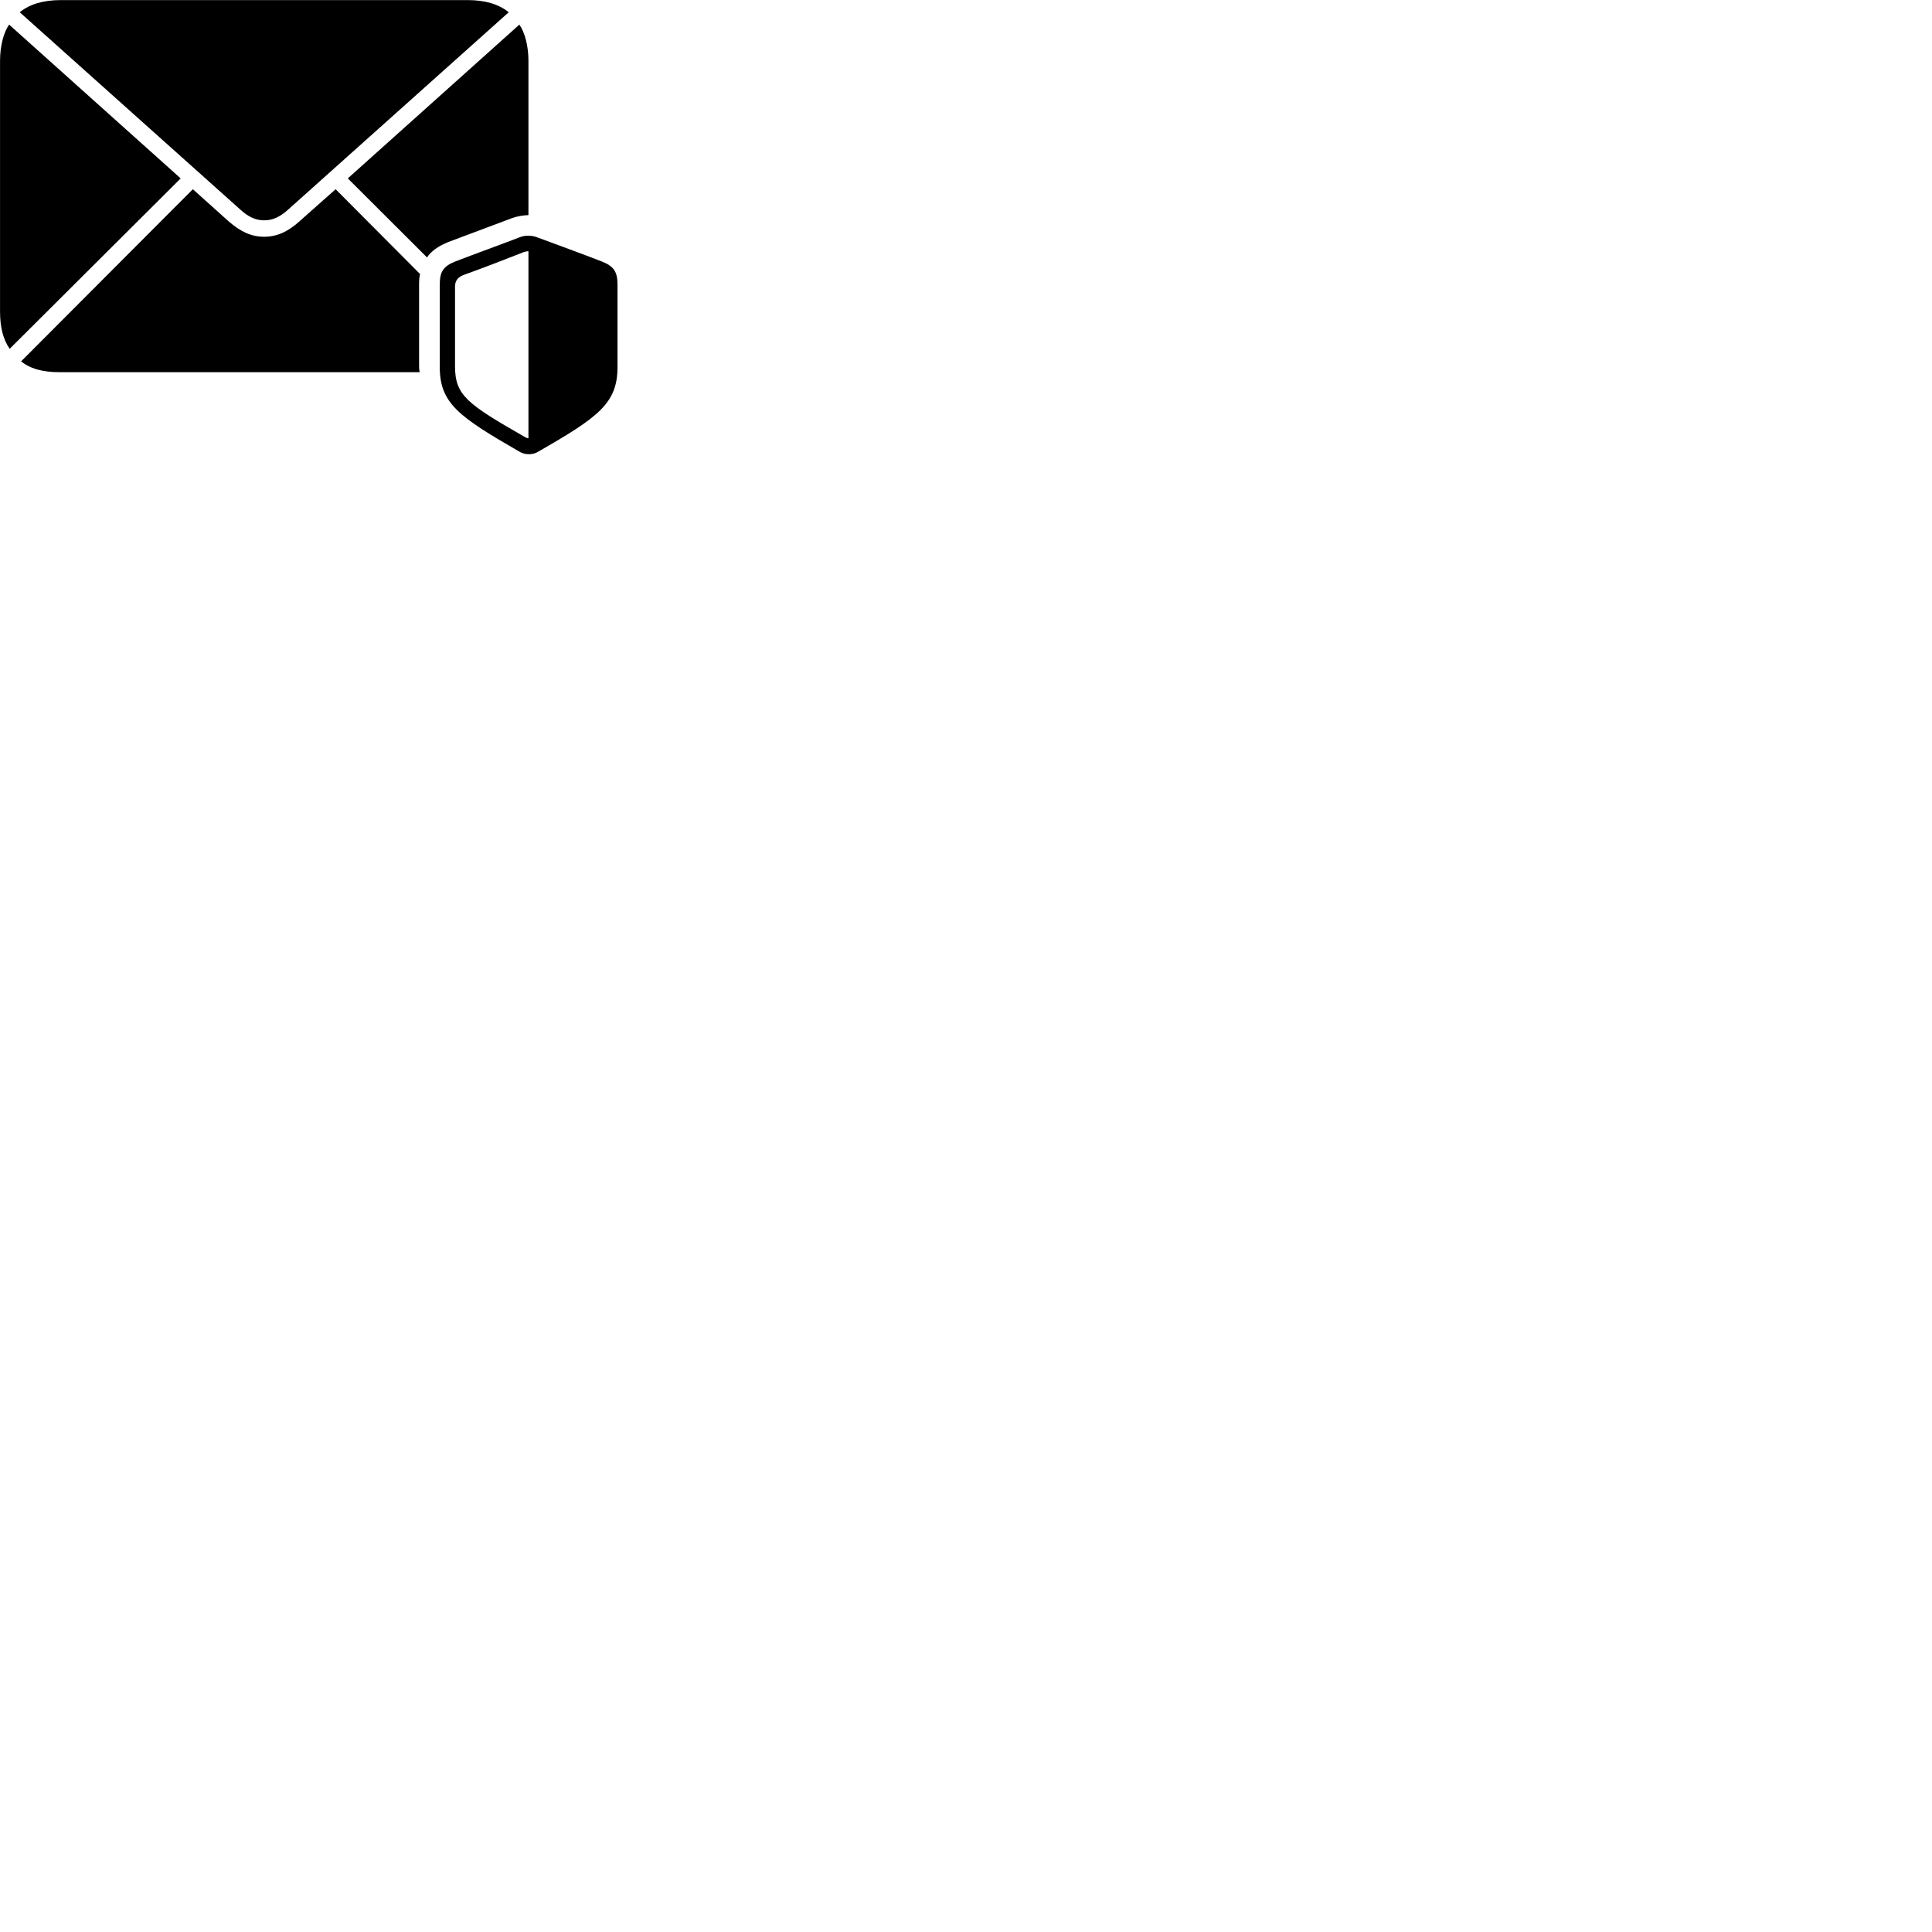 
        <svg xmlns="http://www.w3.org/2000/svg" viewBox="0 0 100 100">
            <path d="M13.672 11.404C14.112 11.404 14.492 11.234 14.942 10.824L26.332 0.634C25.812 0.214 25.112 0.004 24.192 0.004H3.162C2.242 0.004 1.532 0.214 1.022 0.634L12.412 10.824C12.852 11.234 13.242 11.404 13.672 11.404ZM0.502 18.054L9.352 9.234L0.472 1.274C0.192 1.674 0.002 2.364 0.002 3.154V16.124C0.002 16.934 0.162 17.574 0.502 18.054ZM23.212 12.524L26.492 11.294C26.762 11.194 27.062 11.144 27.352 11.134V3.154C27.352 2.364 27.162 1.674 26.882 1.274L18.002 9.234L22.102 13.324C22.322 12.994 22.692 12.734 23.212 12.524ZM3.082 19.264H21.722C21.702 19.184 21.692 19.074 21.692 18.974V14.714C21.692 14.534 21.702 14.344 21.742 14.184L17.372 9.794L15.502 11.454C14.892 12.004 14.322 12.254 13.672 12.254C13.022 12.254 12.462 12.004 11.832 11.454L9.982 9.794L1.092 18.704C1.512 19.044 2.112 19.264 3.082 19.264ZM31.962 18.994V14.734C31.962 14.064 31.772 13.774 31.122 13.524C30.122 13.134 28.802 12.654 27.832 12.294C27.512 12.164 27.152 12.174 26.892 12.284C25.932 12.654 24.602 13.134 23.592 13.524C22.942 13.774 22.762 14.064 22.762 14.734V18.994C22.762 20.884 23.752 21.574 26.932 23.404C27.212 23.554 27.582 23.534 27.812 23.404C30.972 21.594 31.962 20.884 31.962 18.994ZM27.352 22.684C27.302 22.684 27.262 22.664 27.192 22.634C24.172 20.904 23.552 20.464 23.552 18.954V14.834C23.552 14.544 23.692 14.344 23.992 14.234C25.042 13.854 26.082 13.454 27.122 13.044C27.192 13.024 27.272 13.004 27.352 13.004Z" />
        </svg>
    